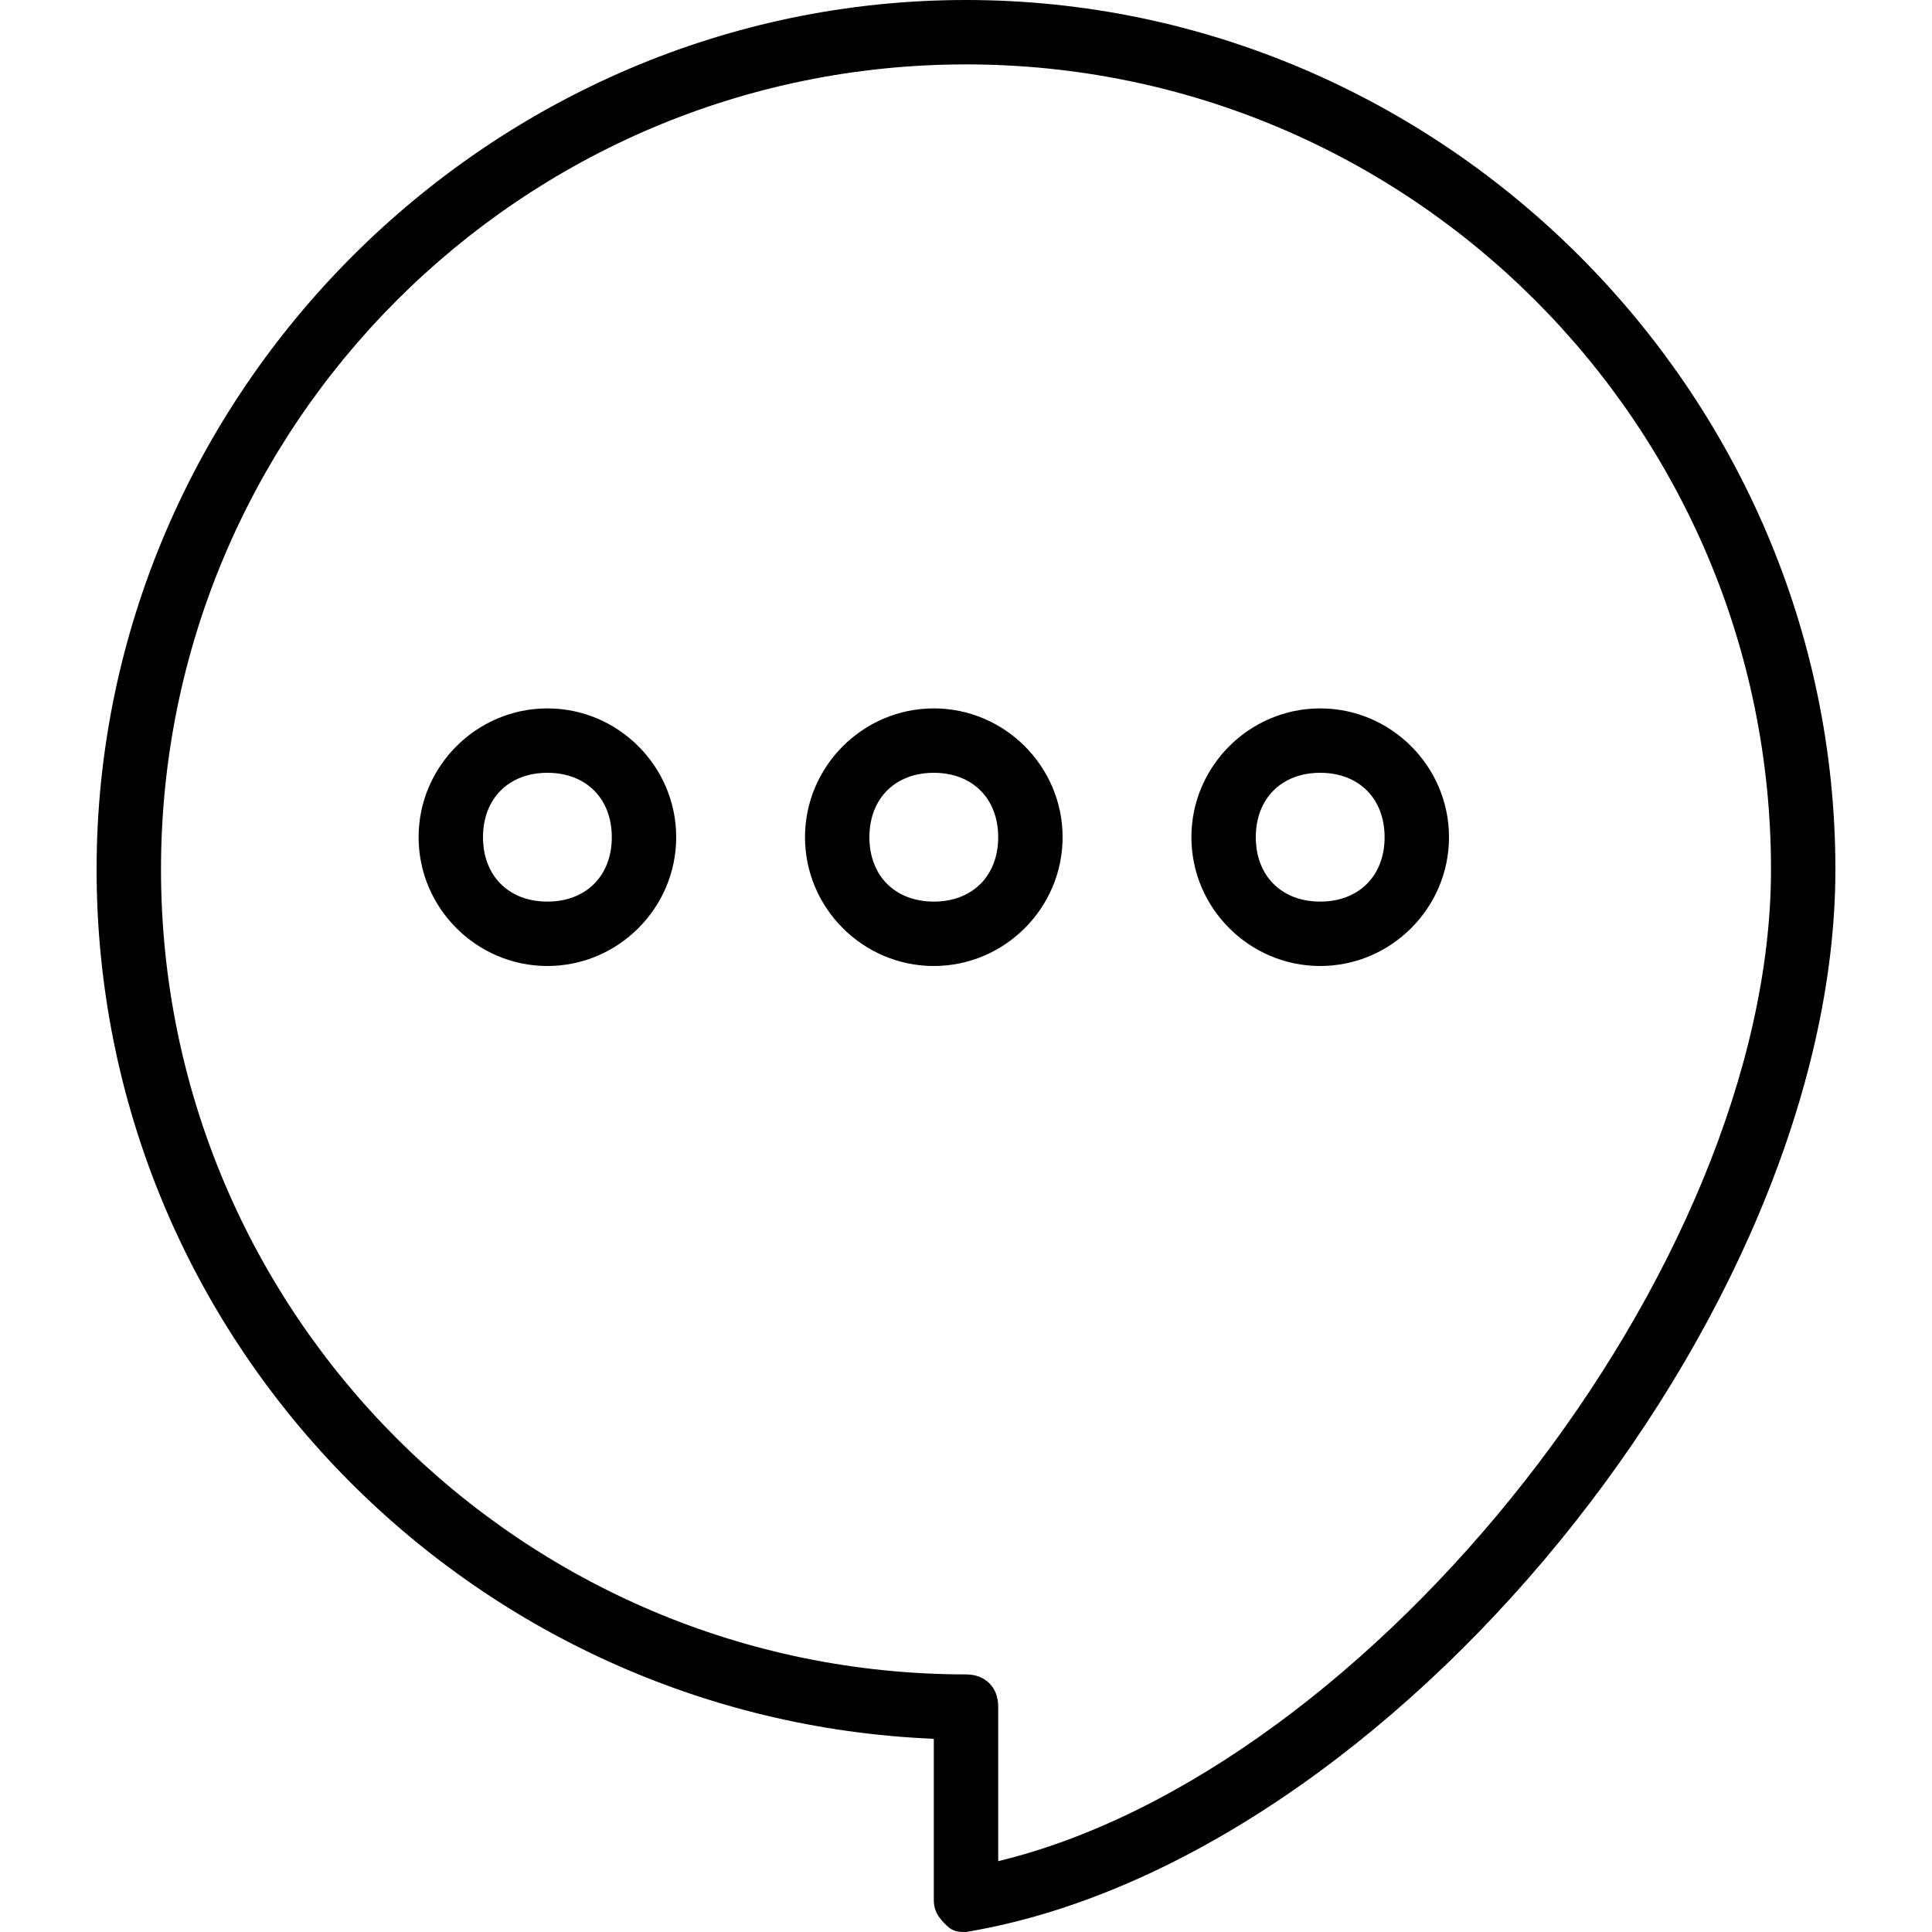 <?xml version="1.0" encoding="utf-8"?>
<!-- Generator: Adobe Illustrator 19.0.0, SVG Export Plug-In . SVG Version: 6.00 Build 0)  -->
<svg version="1.1" id="Layer_1" xmlns="http://www.w3.org/2000/svg" xmlns:xlink="http://www.w3.org/1999/xlink" x="0px" y="0px"
	 viewBox="0 0 30 30" style="enable-background:new 0 0 30 30;" xml:space="preserve">
<g>
	<g>
		<path d="M15,30c-0.1,0-0.2,0-0.3-0.1c-0.1-0.1-0.2-0.2-0.2-0.4V27c-7.2-0.3-13-6.2-13-13.5C1.5,6.1,7.6,0,15,0s13.5,6.1,13.5,13.5
			C28.5,20.4,21.6,28.9,15,30C15.1,30,15,30,15,30z M15,1C8.1,1,2.5,6.6,2.5,13.5S8.1,26,15,26c0.3,0,0.5,0.2,0.5,0.5v2.4
			c5.8-1.4,12-9.2,12-15.4C27.5,6.6,21.9,1,15,1z"/>
	</g>
	<g>
		<path d="M8.5,15c-1.1,0-2-0.9-2-2s0.9-2,2-2s2,0.9,2,2S9.6,15,8.5,15z M8.5,12c-0.6,0-1,0.4-1,1s0.4,1,1,1s1-0.4,1-1
			S9.1,12,8.5,12z"/>
	</g>
	<g>
		<path d="M14.5,15c-1.1,0-2-0.9-2-2s0.9-2,2-2s2,0.9,2,2S15.6,15,14.5,15z M14.5,12c-0.6,0-1,0.4-1,1s0.4,1,1,1s1-0.4,1-1
			S15.1,12,14.5,12z"/>
	</g>
	<g>
		<path d="M20.5,15c-1.1,0-2-0.9-2-2s0.9-2,2-2s2,0.9,2,2S21.6,15,20.5,15z M20.5,12c-0.6,0-1,0.4-1,1s0.4,1,1,1s1-0.4,1-1
			S21.1,12,20.5,12z"/>
	</g>
</g>
</svg>
